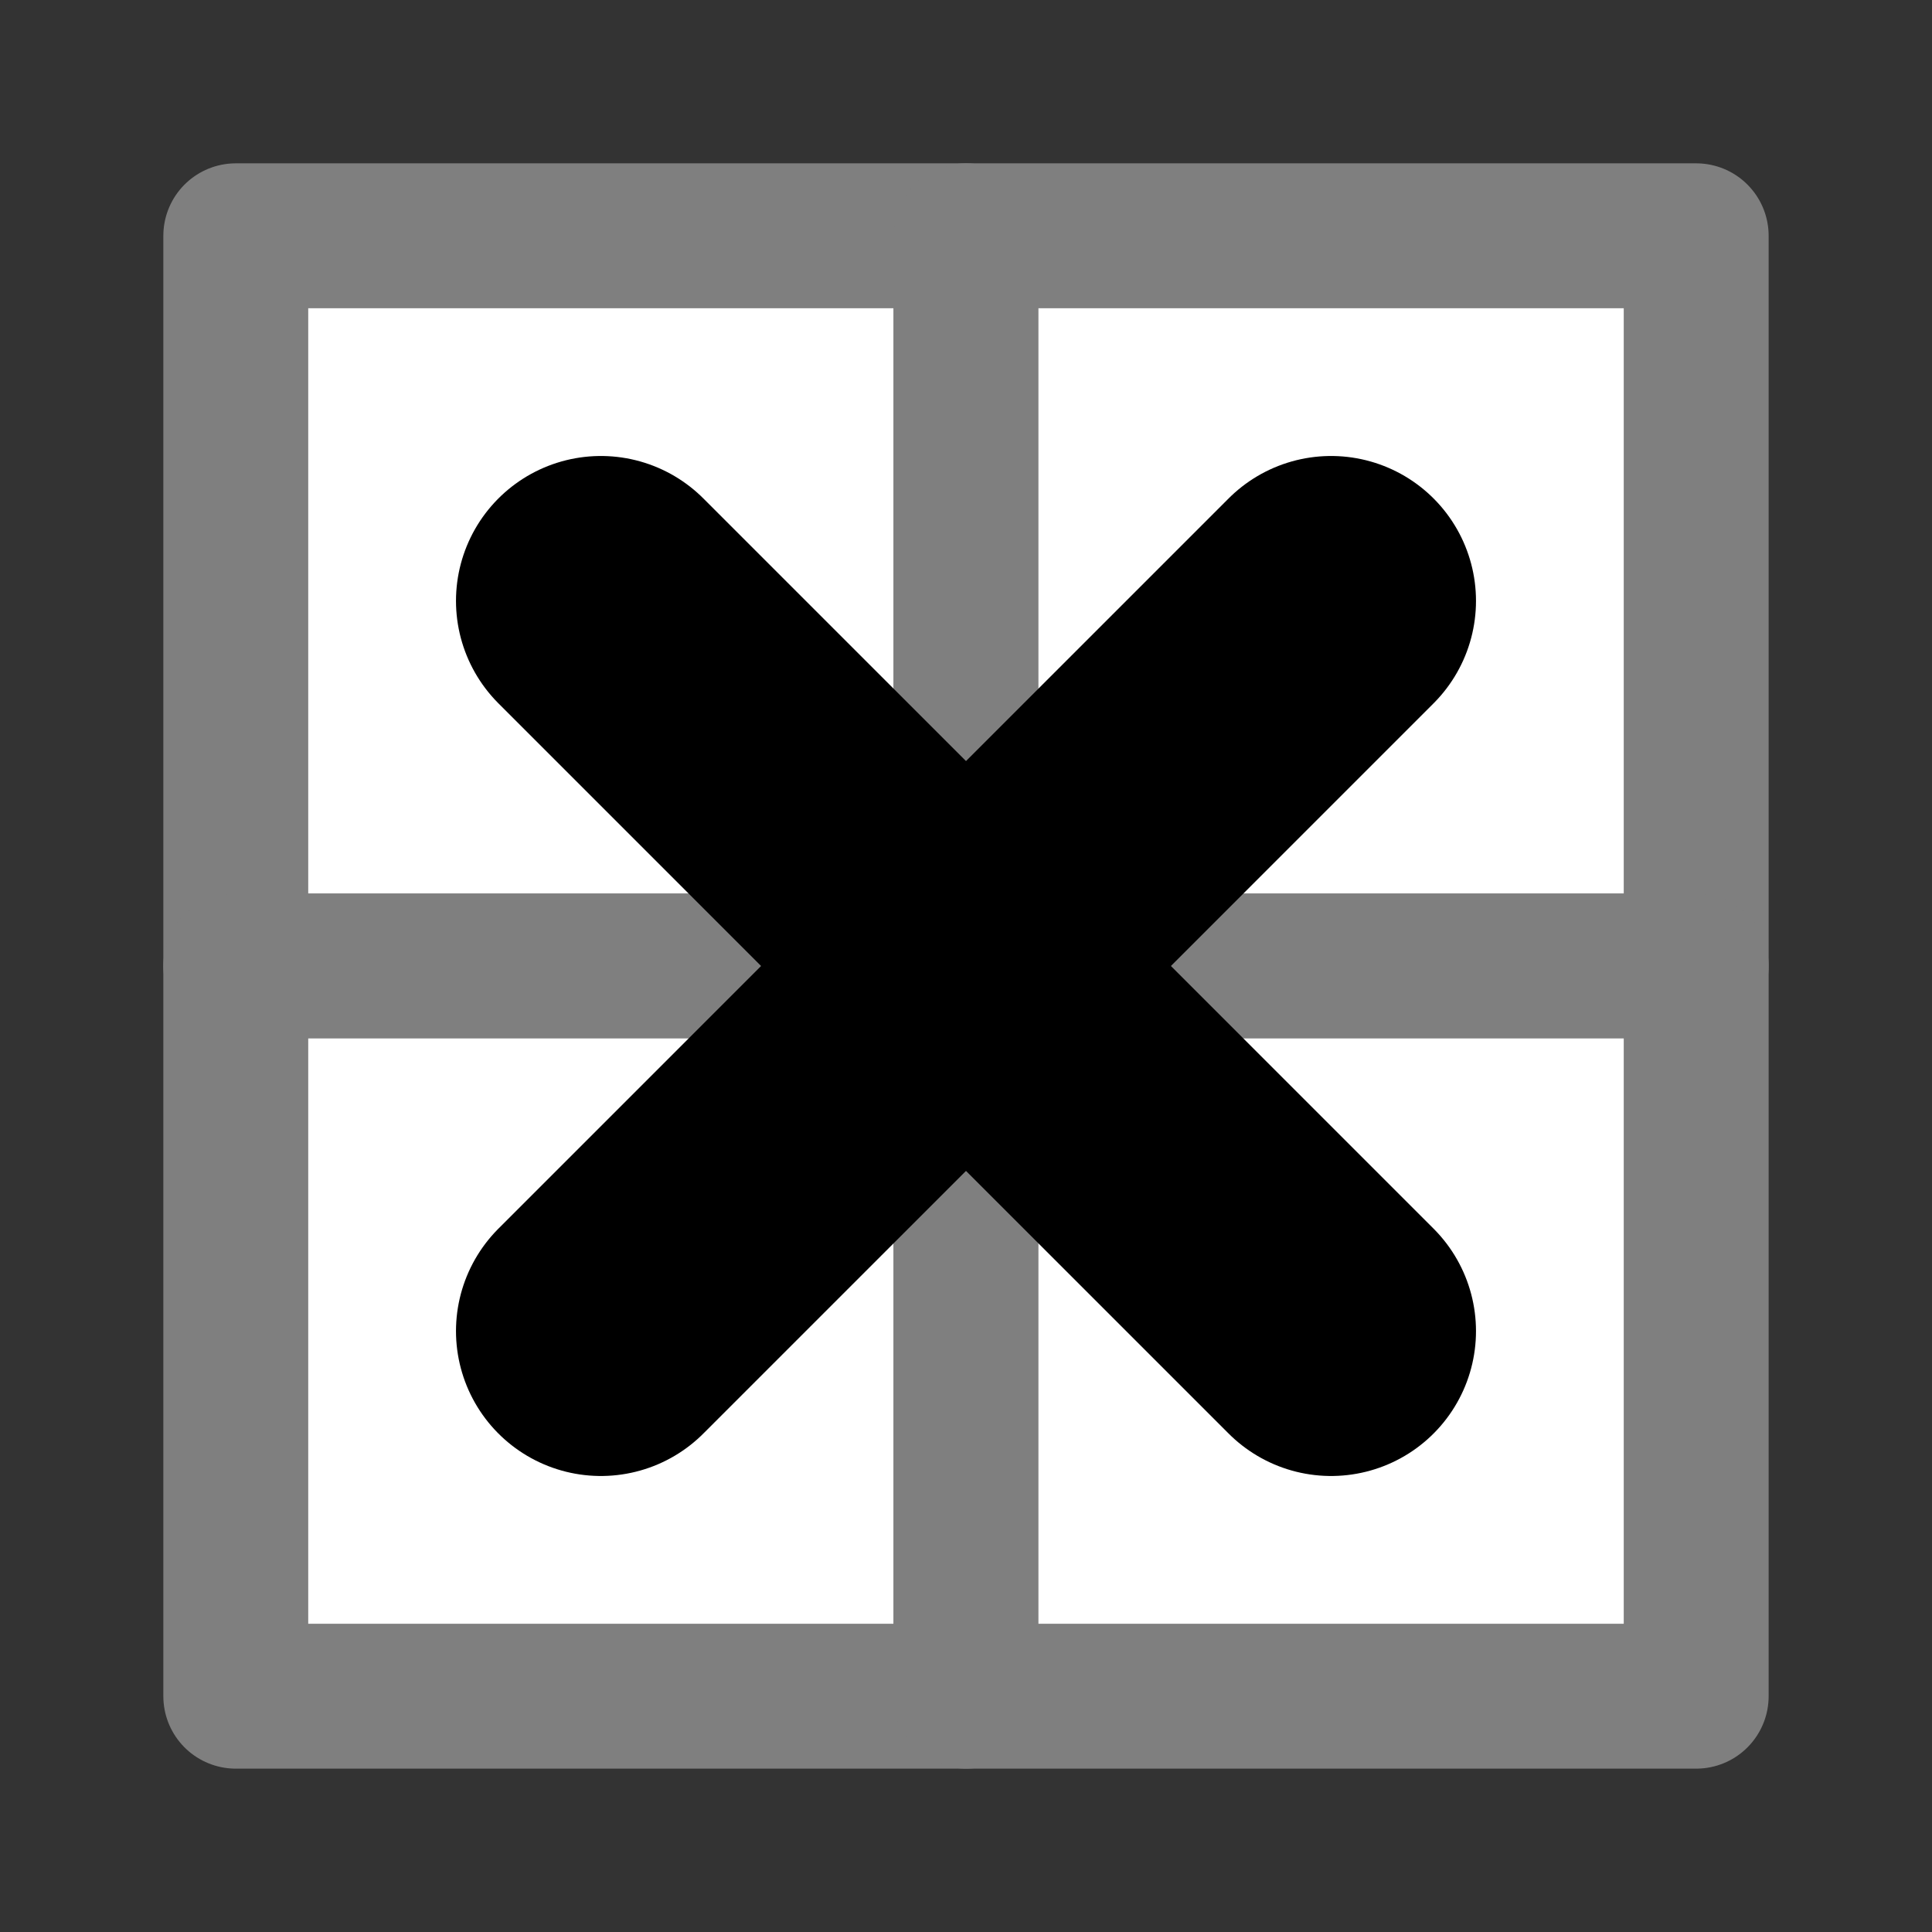 <?xml version="1.0" encoding="UTF-8" standalone="no"?>
<!-- Created with Inkscape (http://www.inkscape.org/) -->

<svg
   width="320"
   height="320"
   viewBox="0 0 84.667 84.667"
   version="1.1"
   id="svg1056"
   sodipodi:docname="Diagram_9-9.svg"
   inkscape:version="1.1 (c68e22c387, 2021-05-23)"
   xmlns:inkscape="http://www.inkscape.org/namespaces/inkscape"
   xmlns:sodipodi="http://sodipodi.sourceforge.net/DTD/sodipodi-0.dtd"
   xmlns="http://www.w3.org/2000/svg"
   xmlns:svg="http://www.w3.org/2000/svg">
  <rect x="0" y="0" width="84.667" height="84.667" fill="#333333" stroke="none"/>
  <sodipodi:namedview
     id="namedview1058"
     pagecolor="#ffffff"
     bordercolor="#666666"
     borderopacity="1.0"
     inkscape:pageshadow="2"
     inkscape:pageopacity="0.0"
     inkscape:pagecheckerboard="0"
     inkscape:document-units="px"
     showgrid="false"
     units="px"
     width="64px"
     inkscape:snap-page="true"
     inkscape:snap-bbox="true"
     inkscape:snap-bbox-midpoints="true"
     inkscape:zoom="1.5536476"
     inkscape:cx="100.73069"
     inkscape:cy="169.60088"
     inkscape:window-width="1858"
     inkscape:window-height="1057"
     inkscape:window-x="1974"
     inkscape:window-y="-8"
     inkscape:window-maximized="1"
     inkscape:current-layer="layer1" />
  <defs
     id="defs1053" />
  <g
     inkscape:label="Layer 1"
     inkscape:groupmode="layer"
     id="layer1">
    <rect
       style="fill:#ffffff;fill-opacity:1;stroke:#7f7f7f;stroke-width:6.35;stroke-linecap:round;stroke-linejoin:round;stroke-miterlimit:4;stroke-dasharray:none;stroke-opacity:1"
       id="rect846-7-2-3"
       width="32"
       height="32"
       x="10.333"
       y="10.333"
       ry="0"
       rx="0"
       inkscape:export-filename="D:\dev\ktane\WaveCollapse\Manual\img\Wave Collapse\Diagram_9-9.png"
       inkscape:export-xdpi="23.10733"
       inkscape:export-ydpi="23.10733" />
    <rect
       style="fill:#ffffff;fill-opacity:1;stroke:#7f7f7f;stroke-width:6.35;stroke-linecap:round;stroke-linejoin:round;stroke-miterlimit:4;stroke-dasharray:none;stroke-opacity:1"
       id="rect846-9-34-9-4"
       width="32"
       height="32"
       x="42.333"
       y="10.333"
       ry="0"
       rx="0"
       inkscape:export-filename="D:\dev\ktane\WaveCollapse\Manual\img\Wave Collapse\Diagram_9-9.png"
       inkscape:export-xdpi="23.10733"
       inkscape:export-ydpi="23.10733" />
    <rect
       style="fill:#ffffff;fill-opacity:1;stroke:#7f7f7f;stroke-width:6.35;stroke-linecap:round;stroke-linejoin:round;stroke-miterlimit:4;stroke-dasharray:none;stroke-opacity:1"
       id="rect846-5-5-1-3"
       width="32"
       height="32"
       x="10.333"
       y="42.333"
       ry="0"
       rx="0"
       inkscape:export-filename="D:\dev\ktane\WaveCollapse\Manual\img\Wave Collapse\Diagram_9-9.png"
       inkscape:export-xdpi="23.10733"
       inkscape:export-ydpi="23.10733" />
    <rect
       style="fill:#ffffff;fill-opacity:1;stroke:#7f7f7f;stroke-width:6.35;stroke-linecap:round;stroke-linejoin:round;stroke-miterlimit:4;stroke-dasharray:none;stroke-opacity:1"
       id="rect846-9-3-6-5-7"
       width="32"
       height="32"
       x="42.333"
       y="42.333"
       ry="0"
       rx="0"
       inkscape:export-filename="D:\dev\ktane\WaveCollapse\Manual\img\Wave Collapse\Diagram_9-9.png"
       inkscape:export-xdpi="23.10733"
       inkscape:export-ydpi="23.10733" />
    <path
       style="fill:none;stroke:#000000;stroke-width:12.7;stroke-linecap:round;stroke-linejoin:round;stroke-miterlimit:4;stroke-dasharray:none;stroke-opacity:1"
       d="m 26.333,26.333 32,32"
       id="path3084-2-1"
       inkscape:export-filename="D:\dev\ktane\WaveCollapse\Manual\img\Wave Collapse\Diagram_9-9.png"
       inkscape:export-xdpi="23.10733"
       inkscape:export-ydpi="23.10733" />
    <path
       style="fill:none;stroke:#000000;stroke-width:12.7;stroke-linecap:round;stroke-linejoin:round;stroke-miterlimit:4;stroke-dasharray:none;stroke-opacity:1"
       d="m 26.333,58.333 32,-32"
       id="path3084-2-1-7"
       inkscape:export-filename="D:\dev\ktane\WaveCollapse\Manual\img\Wave Collapse\Diagram_9-9.png"
       inkscape:export-xdpi="23.10733"
       inkscape:export-ydpi="23.10733" />
  </g>
</svg>
